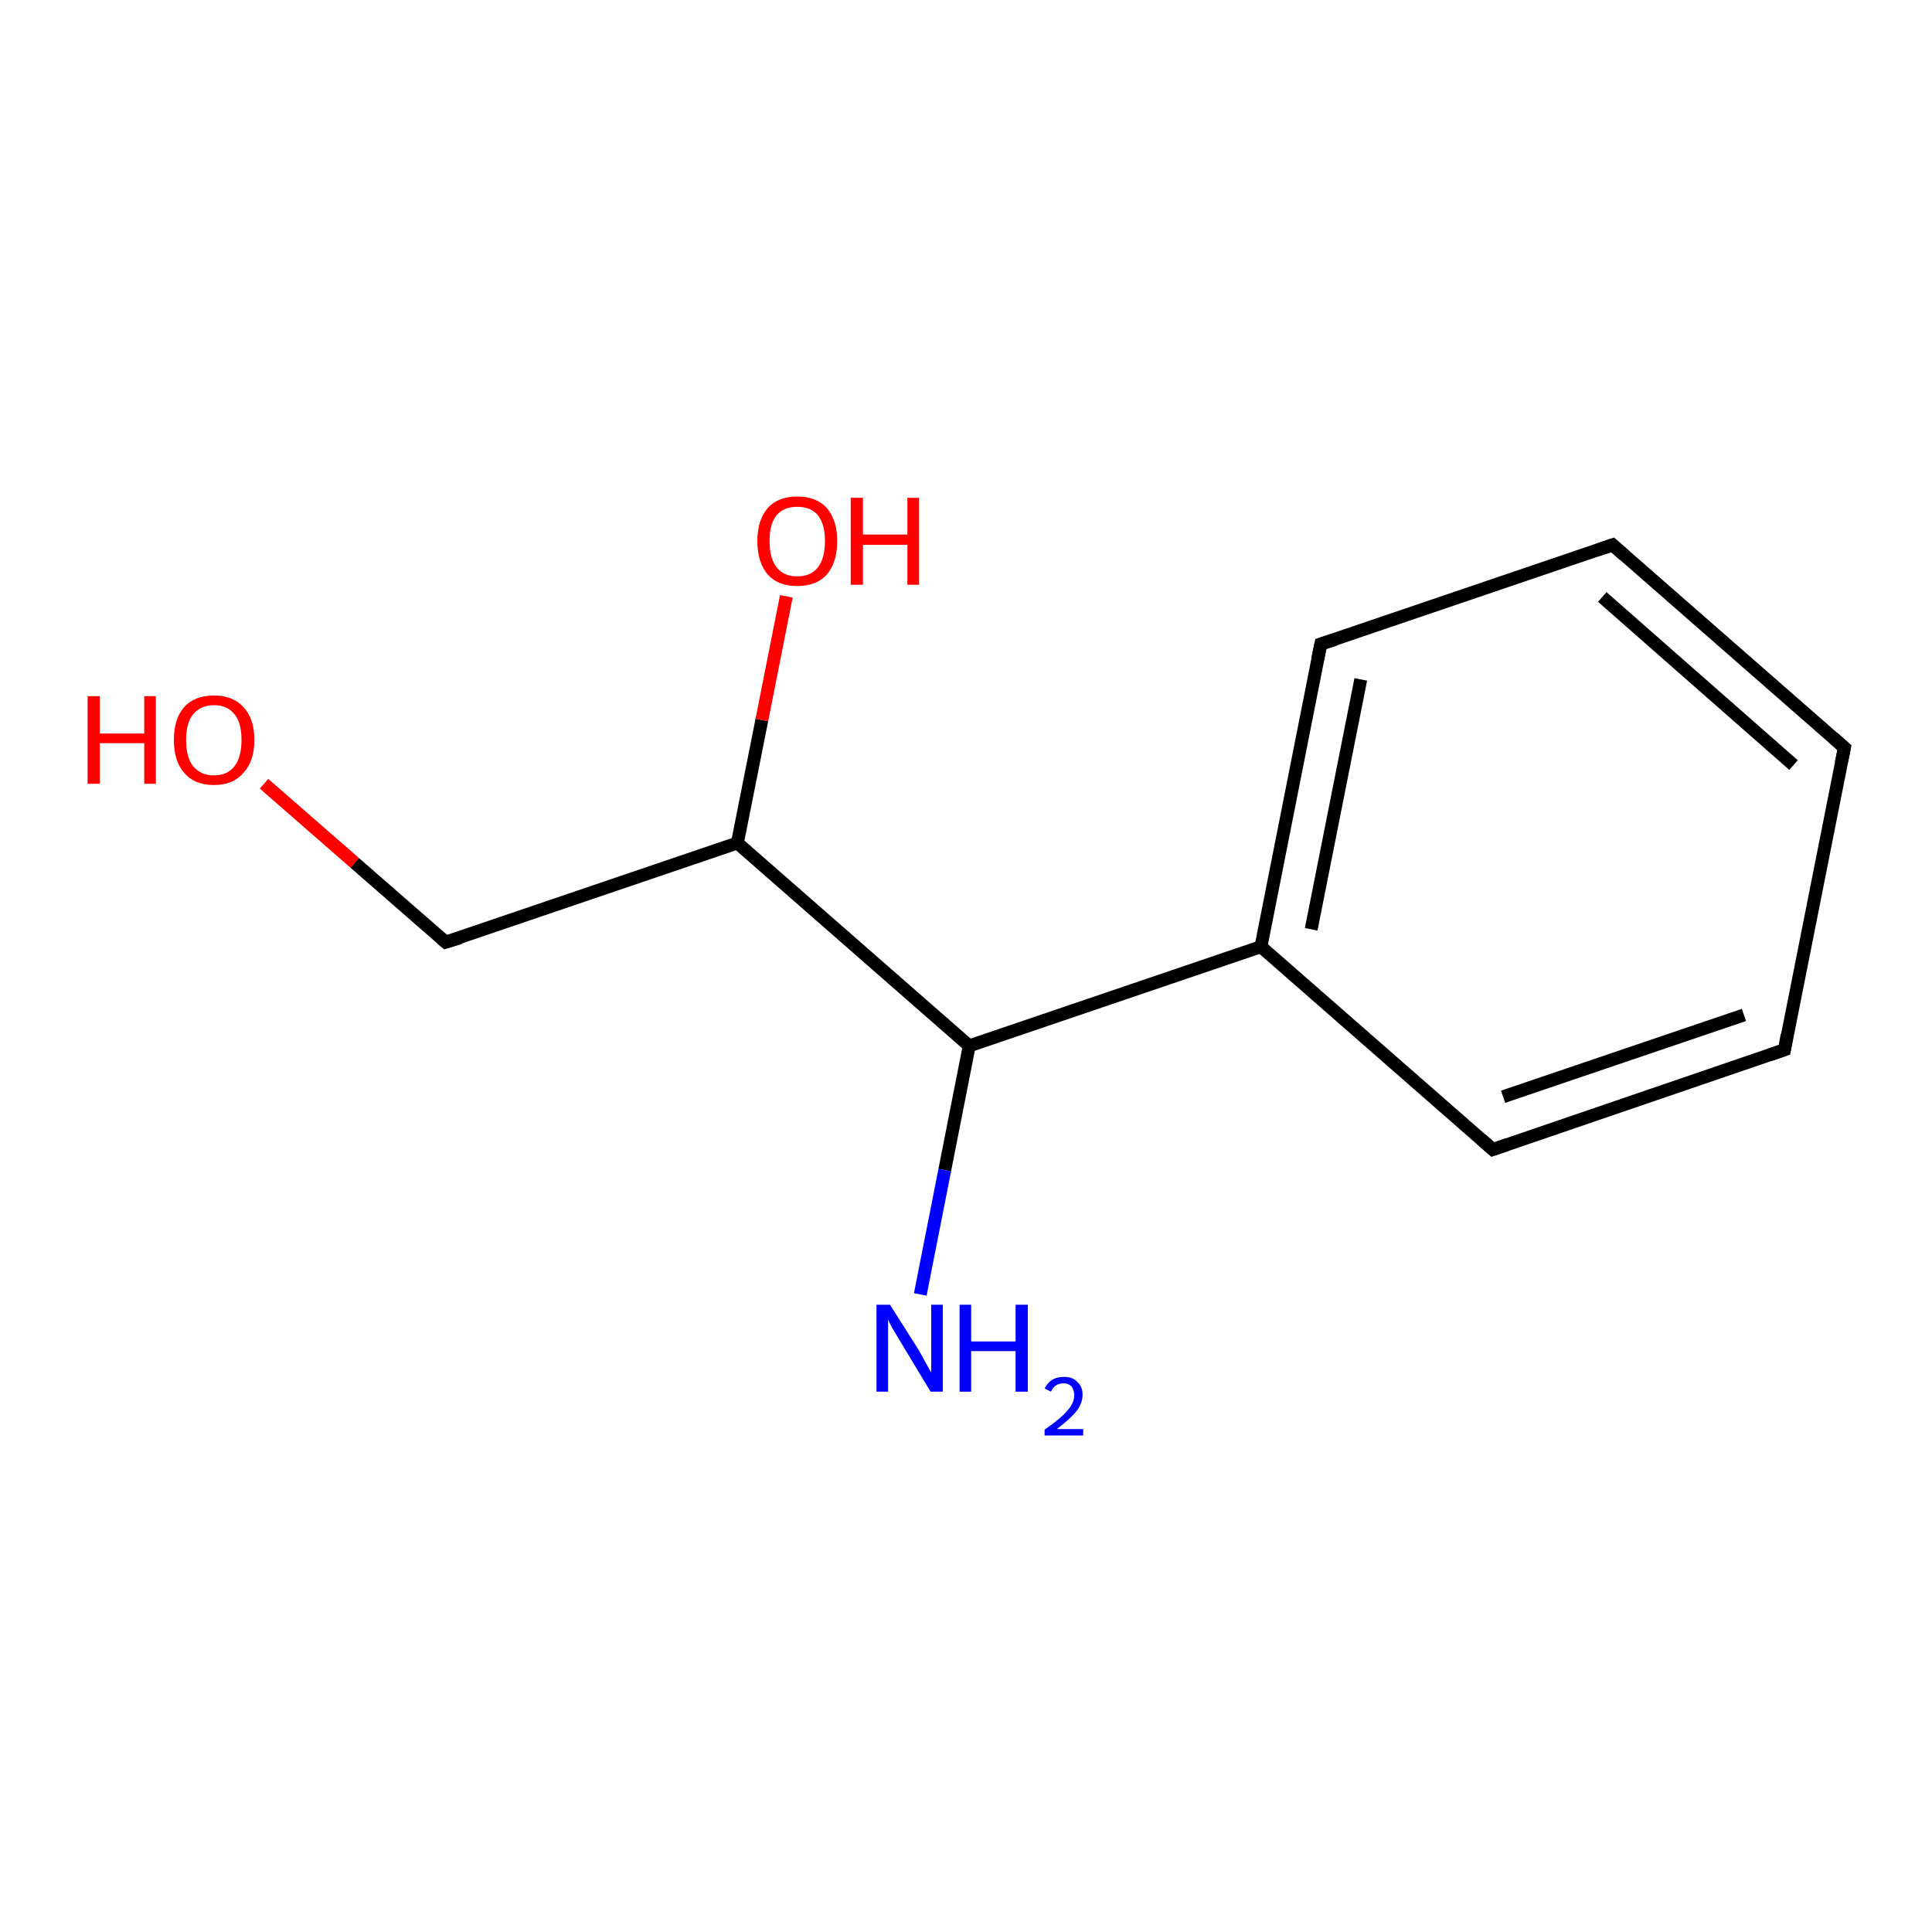 <?xml version='1.0' encoding='iso-8859-1'?>
<svg version='1.1' baseProfile='full'
              xmlns='http://www.w3.org/2000/svg'
                      xmlns:rdkit='http://www.rdkit.org/xml'
                      xmlns:xlink='http://www.w3.org/1999/xlink'
                  xml:space='preserve'
width='300px' height='300px' viewBox='0 0 300 300'>
<!-- END OF HEADER -->
<rect style='opacity:1.0;fill:#FFFFFF;stroke:none' width='300.0' height='300.0' x='0.0' y='0.0'> </rect>
<path class='bond-0 atom-0 atom-1' d='M 41.0,121.7 L 55.1,134.0' style='fill:none;fill-rule:evenodd;stroke:#FF0000;stroke-width:2.0px;stroke-linecap:butt;stroke-linejoin:miter;stroke-opacity:1' />
<path class='bond-0 atom-0 atom-1' d='M 55.1,134.0 L 69.2,146.3' style='fill:none;fill-rule:evenodd;stroke:#000000;stroke-width:2.0px;stroke-linecap:butt;stroke-linejoin:miter;stroke-opacity:1' />
<path class='bond-1 atom-1 atom-2' d='M 69.2,146.3 L 114.5,130.9' style='fill:none;fill-rule:evenodd;stroke:#000000;stroke-width:2.0px;stroke-linecap:butt;stroke-linejoin:miter;stroke-opacity:1' />
<path class='bond-2 atom-2 atom-3' d='M 114.5,130.9 L 118.3,111.8' style='fill:none;fill-rule:evenodd;stroke:#000000;stroke-width:2.0px;stroke-linecap:butt;stroke-linejoin:miter;stroke-opacity:1' />
<path class='bond-2 atom-2 atom-3' d='M 118.3,111.8 L 122.1,92.6' style='fill:none;fill-rule:evenodd;stroke:#FF0000;stroke-width:2.0px;stroke-linecap:butt;stroke-linejoin:miter;stroke-opacity:1' />
<path class='bond-3 atom-2 atom-4' d='M 114.5,130.9 L 150.5,162.4' style='fill:none;fill-rule:evenodd;stroke:#000000;stroke-width:2.0px;stroke-linecap:butt;stroke-linejoin:miter;stroke-opacity:1' />
<path class='bond-4 atom-4 atom-5' d='M 150.5,162.4 L 146.7,181.7' style='fill:none;fill-rule:evenodd;stroke:#000000;stroke-width:2.0px;stroke-linecap:butt;stroke-linejoin:miter;stroke-opacity:1' />
<path class='bond-4 atom-4 atom-5' d='M 146.7,181.7 L 142.9,201.0' style='fill:none;fill-rule:evenodd;stroke:#0000FF;stroke-width:2.0px;stroke-linecap:butt;stroke-linejoin:miter;stroke-opacity:1' />
<path class='bond-5 atom-4 atom-6' d='M 150.5,162.4 L 195.8,147.0' style='fill:none;fill-rule:evenodd;stroke:#000000;stroke-width:2.0px;stroke-linecap:butt;stroke-linejoin:miter;stroke-opacity:1' />
<path class='bond-6 atom-6 atom-7' d='M 195.8,147.0 L 205.1,100.0' style='fill:none;fill-rule:evenodd;stroke:#000000;stroke-width:2.0px;stroke-linecap:butt;stroke-linejoin:miter;stroke-opacity:1' />
<path class='bond-6 atom-6 atom-7' d='M 203.6,144.3 L 211.3,105.5' style='fill:none;fill-rule:evenodd;stroke:#000000;stroke-width:2.0px;stroke-linecap:butt;stroke-linejoin:miter;stroke-opacity:1' />
<path class='bond-7 atom-7 atom-8' d='M 205.1,100.0 L 250.4,84.6' style='fill:none;fill-rule:evenodd;stroke:#000000;stroke-width:2.0px;stroke-linecap:butt;stroke-linejoin:miter;stroke-opacity:1' />
<path class='bond-8 atom-8 atom-9' d='M 250.4,84.6 L 286.4,116.1' style='fill:none;fill-rule:evenodd;stroke:#000000;stroke-width:2.0px;stroke-linecap:butt;stroke-linejoin:miter;stroke-opacity:1' />
<path class='bond-8 atom-8 atom-9' d='M 248.8,92.7 L 278.5,118.8' style='fill:none;fill-rule:evenodd;stroke:#000000;stroke-width:2.0px;stroke-linecap:butt;stroke-linejoin:miter;stroke-opacity:1' />
<path class='bond-9 atom-9 atom-10' d='M 286.4,116.1 L 277.1,163.0' style='fill:none;fill-rule:evenodd;stroke:#000000;stroke-width:2.0px;stroke-linecap:butt;stroke-linejoin:miter;stroke-opacity:1' />
<path class='bond-10 atom-10 atom-11' d='M 277.1,163.0 L 231.8,178.5' style='fill:none;fill-rule:evenodd;stroke:#000000;stroke-width:2.0px;stroke-linecap:butt;stroke-linejoin:miter;stroke-opacity:1' />
<path class='bond-10 atom-10 atom-11' d='M 270.8,157.6 L 233.4,170.3' style='fill:none;fill-rule:evenodd;stroke:#000000;stroke-width:2.0px;stroke-linecap:butt;stroke-linejoin:miter;stroke-opacity:1' />
<path class='bond-11 atom-11 atom-6' d='M 231.8,178.5 L 195.8,147.0' style='fill:none;fill-rule:evenodd;stroke:#000000;stroke-width:2.0px;stroke-linecap:butt;stroke-linejoin:miter;stroke-opacity:1' />
<path d='M 68.5,145.7 L 69.2,146.3 L 71.5,145.6' style='fill:none;stroke:#000000;stroke-width:2.0px;stroke-linecap:butt;stroke-linejoin:miter;stroke-opacity:1;' />
<path d='M 204.6,102.4 L 205.1,100.0 L 207.3,99.3' style='fill:none;stroke:#000000;stroke-width:2.0px;stroke-linecap:butt;stroke-linejoin:miter;stroke-opacity:1;' />
<path d='M 248.1,85.4 L 250.4,84.6 L 252.2,86.2' style='fill:none;stroke:#000000;stroke-width:2.0px;stroke-linecap:butt;stroke-linejoin:miter;stroke-opacity:1;' />
<path d='M 284.6,114.5 L 286.4,116.1 L 285.9,118.5' style='fill:none;stroke:#000000;stroke-width:2.0px;stroke-linecap:butt;stroke-linejoin:miter;stroke-opacity:1;' />
<path d='M 277.5,160.7 L 277.1,163.0 L 274.8,163.8' style='fill:none;stroke:#000000;stroke-width:2.0px;stroke-linecap:butt;stroke-linejoin:miter;stroke-opacity:1;' />
<path d='M 234.1,177.7 L 231.8,178.5 L 230.0,176.9' style='fill:none;stroke:#000000;stroke-width:2.0px;stroke-linecap:butt;stroke-linejoin:miter;stroke-opacity:1;' />
<path class='atom-0' d='M 13.6 108.1
L 15.5 108.1
L 15.5 113.9
L 22.4 113.9
L 22.4 108.1
L 24.2 108.1
L 24.2 121.7
L 22.4 121.7
L 22.4 115.4
L 15.5 115.4
L 15.5 121.7
L 13.6 121.7
L 13.6 108.1
' fill='#FF0000'/>
<path class='atom-0' d='M 27.0 114.9
Q 27.0 111.6, 28.6 109.8
Q 30.2 108.0, 33.2 108.0
Q 36.2 108.0, 37.8 109.8
Q 39.5 111.6, 39.5 114.9
Q 39.5 118.2, 37.8 120.0
Q 36.2 121.9, 33.2 121.9
Q 30.2 121.9, 28.6 120.0
Q 27.0 118.2, 27.0 114.9
M 33.2 120.4
Q 35.3 120.4, 36.4 119.0
Q 37.5 117.6, 37.5 114.9
Q 37.5 112.2, 36.4 110.9
Q 35.3 109.5, 33.2 109.5
Q 31.2 109.5, 30.0 110.9
Q 28.9 112.2, 28.9 114.9
Q 28.9 117.6, 30.0 119.0
Q 31.2 120.4, 33.2 120.4
' fill='#FF0000'/>
<path class='atom-3' d='M 117.6 84.0
Q 117.6 80.8, 119.2 78.9
Q 120.8 77.1, 123.8 77.1
Q 126.8 77.1, 128.4 78.9
Q 130.0 80.8, 130.0 84.0
Q 130.0 87.3, 128.4 89.2
Q 126.8 91.0, 123.8 91.0
Q 120.8 91.0, 119.2 89.2
Q 117.6 87.3, 117.6 84.0
M 123.8 89.5
Q 125.9 89.5, 127.0 88.1
Q 128.1 86.7, 128.1 84.0
Q 128.1 81.4, 127.0 80.0
Q 125.9 78.7, 123.8 78.7
Q 121.7 78.7, 120.6 80.0
Q 119.5 81.3, 119.5 84.0
Q 119.5 86.7, 120.6 88.1
Q 121.7 89.5, 123.8 89.5
' fill='#FF0000'/>
<path class='atom-3' d='M 132.1 77.3
L 134.0 77.3
L 134.0 83.0
L 140.9 83.0
L 140.9 77.3
L 142.7 77.3
L 142.7 90.8
L 140.9 90.8
L 140.9 84.6
L 134.0 84.6
L 134.0 90.8
L 132.1 90.8
L 132.1 77.3
' fill='#FF0000'/>
<path class='atom-5' d='M 138.2 202.6
L 142.7 209.7
Q 143.1 210.4, 143.8 211.7
Q 144.5 213.0, 144.6 213.1
L 144.6 202.6
L 146.4 202.6
L 146.4 216.1
L 144.5 216.1
L 139.8 208.3
Q 139.2 207.3, 138.6 206.3
Q 138.0 205.2, 137.9 204.9
L 137.9 216.1
L 136.1 216.1
L 136.1 202.6
L 138.2 202.6
' fill='#0000FF'/>
<path class='atom-5' d='M 149.0 202.6
L 150.8 202.6
L 150.8 208.3
L 157.7 208.3
L 157.7 202.6
L 159.6 202.6
L 159.6 216.1
L 157.7 216.1
L 157.7 209.8
L 150.8 209.8
L 150.8 216.1
L 149.0 216.1
L 149.0 202.6
' fill='#0000FF'/>
<path class='atom-5' d='M 162.2 215.6
Q 162.6 214.8, 163.3 214.3
Q 164.1 213.8, 165.2 213.8
Q 166.6 213.8, 167.3 214.6
Q 168.1 215.3, 168.1 216.6
Q 168.1 217.9, 167.1 219.2
Q 166.1 220.4, 164.1 221.9
L 168.2 221.9
L 168.2 222.9
L 162.2 222.9
L 162.2 222.0
Q 163.9 220.8, 164.8 220.0
Q 165.8 219.1, 166.3 218.3
Q 166.8 217.5, 166.8 216.7
Q 166.8 215.8, 166.4 215.3
Q 165.9 214.8, 165.2 214.8
Q 164.5 214.8, 164.0 215.1
Q 163.5 215.4, 163.2 216.1
L 162.2 215.6
' fill='#0000FF'/>
</svg>
